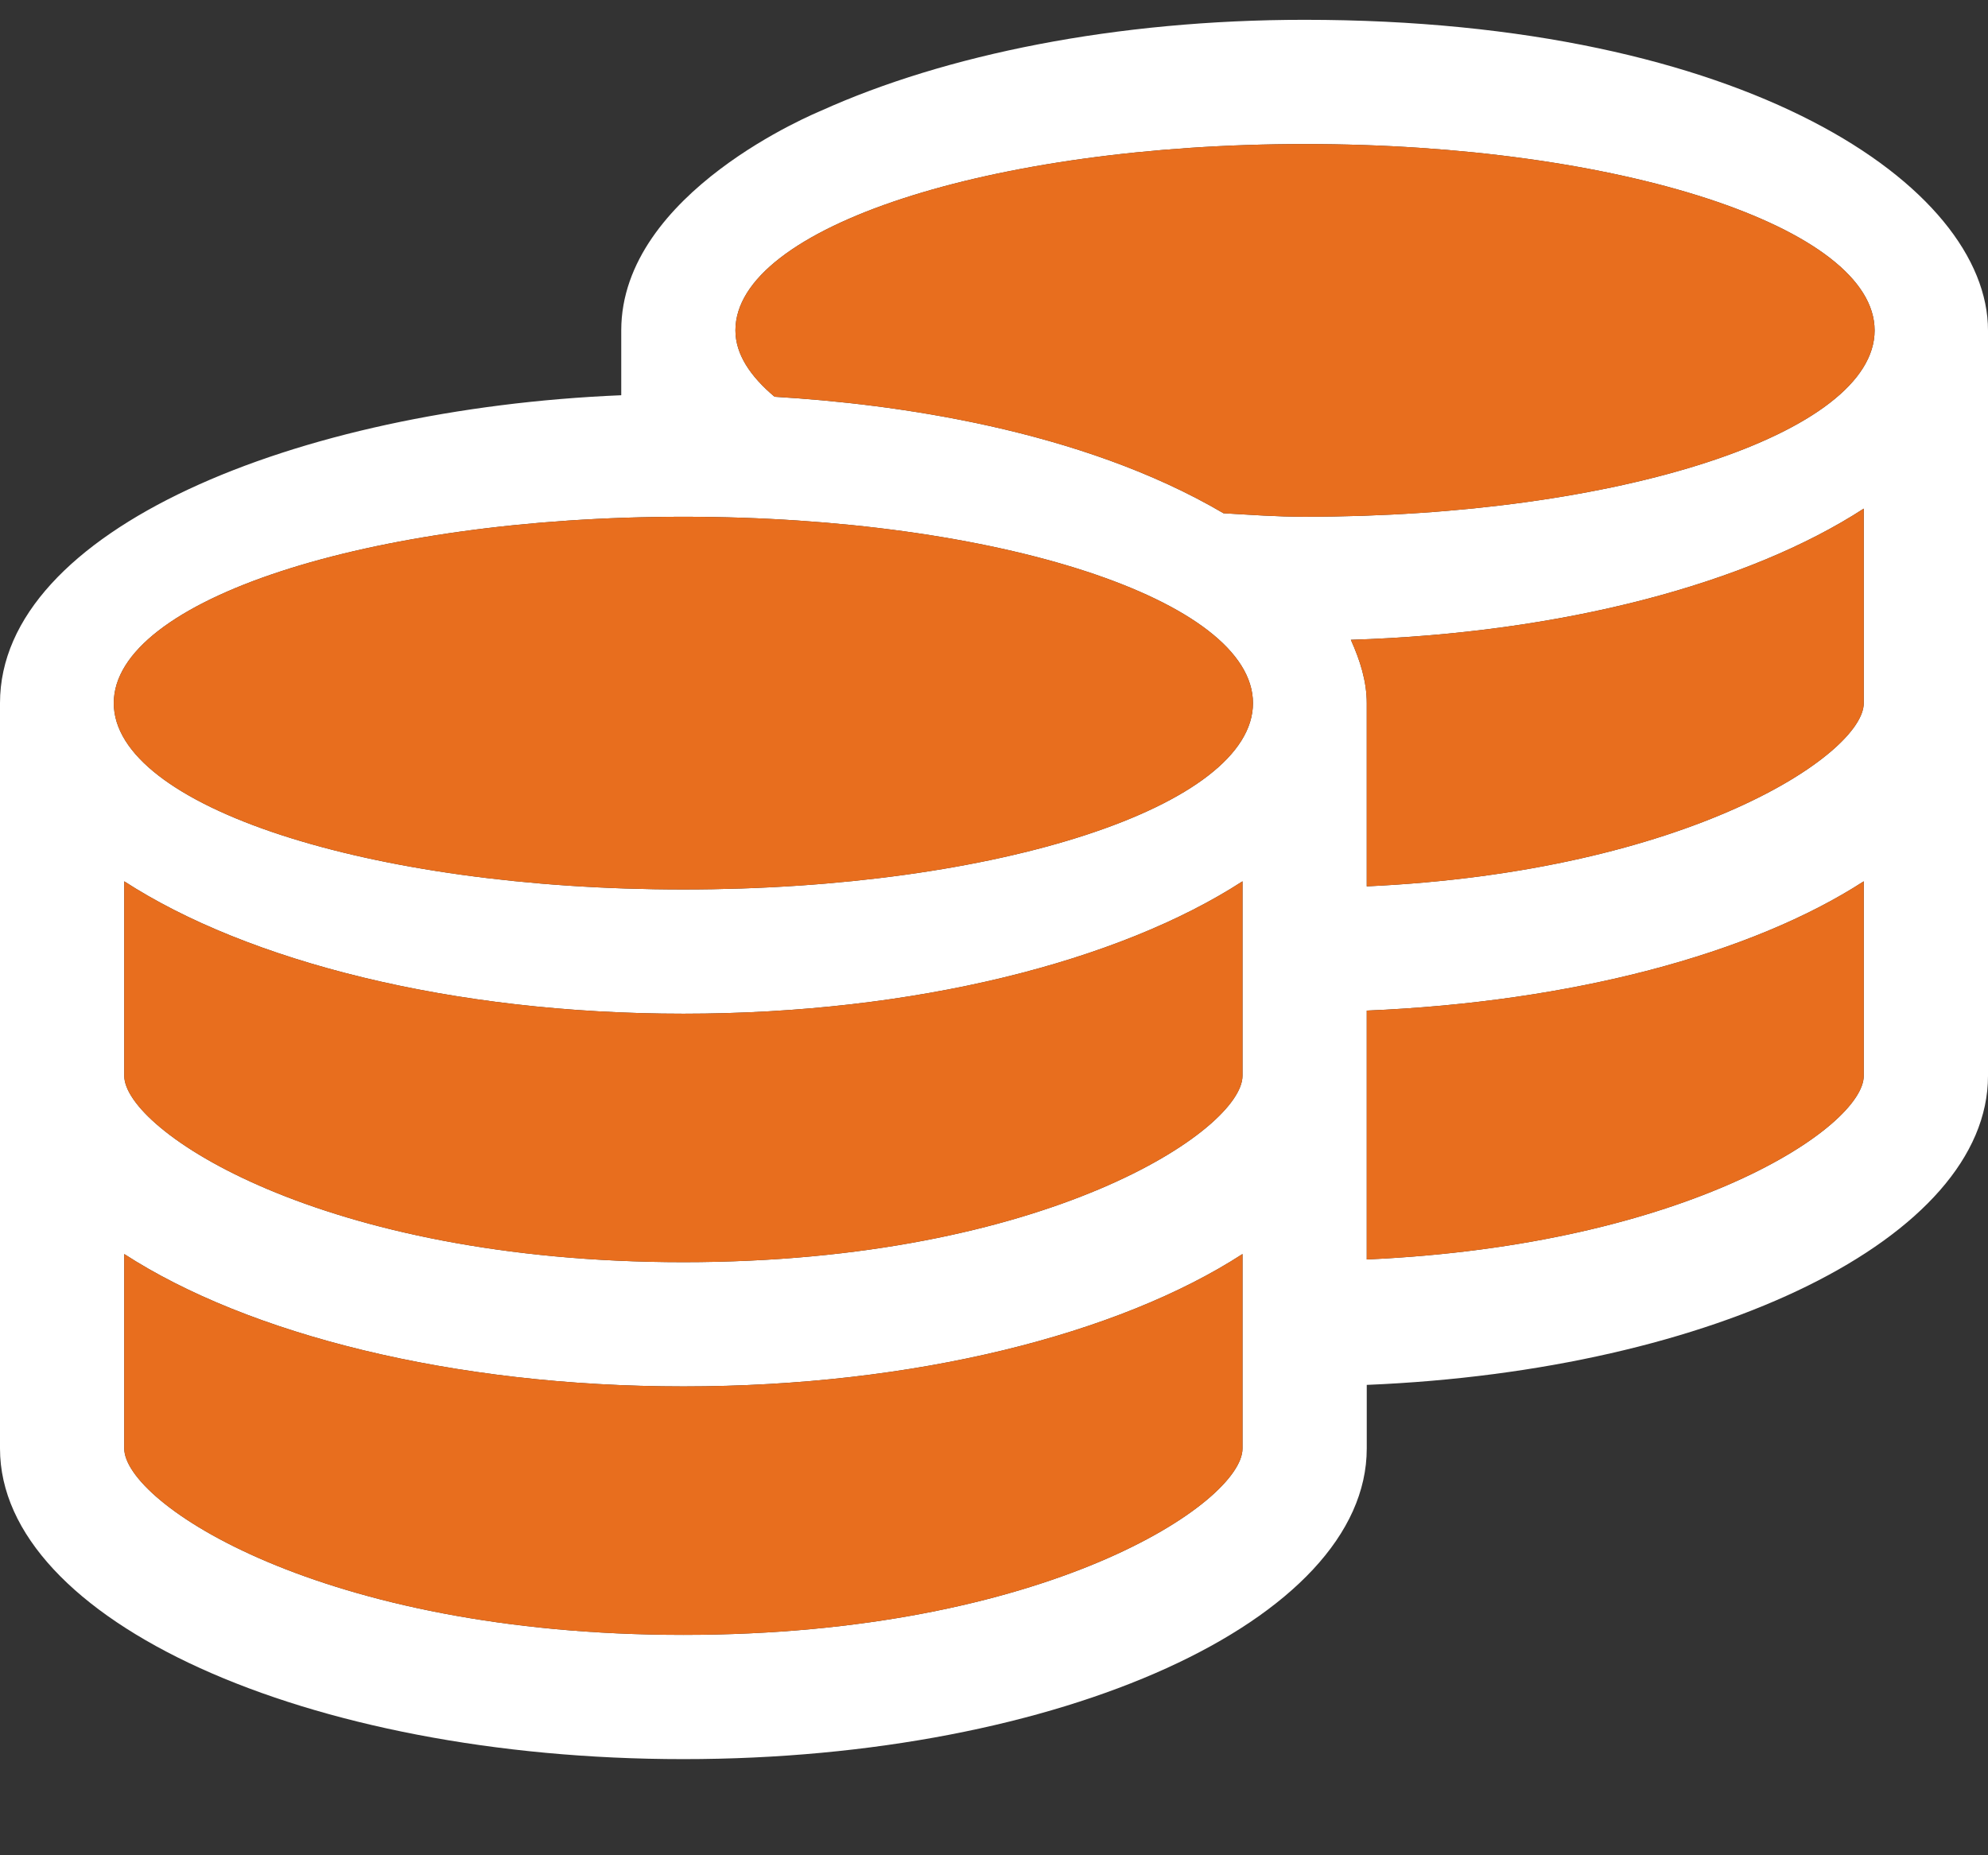 <svg xmlns="http://www.w3.org/2000/svg" width="30" height="28" viewBox="0 0 30 28">
    <rect x="0" y="0" width="30" height="28" fill="#333333" stroke="none"/>
    <g fill="none" fill-rule="evenodd">
        <g>
            <g>
                <g>
                    <g>
                        <g>
                            <g>
                                <path fill="#FFF" fill-rule="nonzero" d="M10.313 26.25c5.695 0 10.312-2.098 10.312-4.688v-.96C25.881 20.385 30 18.38 30 15.937V4.688C30 2.52 26.361 0 19.687 0c-2.847 0-5.425.527-7.294 1.371-.053.024-3.018 1.23-3.018 3.316v.979C4.459 5.871 0 7.699 0 10.312v11.25c0 2.59 4.617 4.688 10.313 4.688zM19.687 7.5c-.427 0-.82-.03-1.224-.053-2.162-1.271-4.98-1.652-6.774-1.758-.369-.31-.591-.644-.591-1.002 0-1.552 3.85-2.812 8.595-2.812 4.746 0 8.596 1.26 8.596 2.813 0 1.552-3.855 2.812-8.602 2.812zm.938 5.578v-2.765c0-.329-.1-.645-.24-.956 3.199-.1 6-.85 7.74-1.98v2.936c0 .767-2.643 2.542-7.5 2.765zm-10.313.047c-4.746 0-8.595-1.26-8.595-2.813 0-1.552 3.85-2.812 8.595-2.812 4.747 0 8.596 1.26 8.596 2.813 0 1.552-3.85 2.812-8.596 2.812zm0 5.625c-5.478 0-8.437-1.998-8.437-2.813v-2.935C3.738 14.209 6.82 15 10.313 15c3.492 0 6.574-.791 8.437-1.998v2.935c0 .815-2.959 2.813-8.438 2.813zm10.313-.041v-3.756c3.094-.129 5.807-.855 7.5-1.951v2.935c0 .768-2.637 2.555-7.5 2.772zm-10.313 5.666c-5.478 0-8.437-1.998-8.437-2.813v-2.935c1.863 1.207 4.945 1.998 8.438 1.998 3.492 0 6.574-.791 8.437-1.998v2.936c0 .814-2.959 2.812-8.438 2.812z" transform="translate(-370 -1142) translate(330 230) translate(0 44) translate(40 40) translate(0 828.125) translate(0 .174)"/>
                                <path fill="#E86E1E" d="M18.75 18.627v2.936c0 .814-2.959 2.812-8.438 2.812-5.478 0-8.437-1.998-8.437-2.813v-2.935c1.863 1.207 4.945 1.998 8.438 1.998 3.492 0 6.574-.791 8.437-1.998zm0-5.625v2.935c0 .815-2.959 2.813-8.438 2.813-5.478 0-8.437-1.998-8.437-2.813v-2.935C3.738 14.209 6.82 15 10.313 15c3.492 0 6.574-.791 8.437-1.998zm9.375 0v2.935c0 .768-2.637 2.555-7.5 2.772v-3.756c3.094-.129 5.807-.855 7.5-1.951zM10.312 7.5c4.747 0 8.596 1.26 8.596 2.813 0 1.552-3.85 2.812-8.596 2.812s-8.595-1.26-8.595-2.813c0-1.552 3.85-2.812 8.595-2.812zm17.813-.123v2.936c0 .767-2.643 2.542-7.5 2.765v-2.765c0-.329-.1-.645-.24-.956 3.199-.1 6-.85 7.74-1.98zm-8.432-5.502c4.746 0 8.596 1.26 8.596 2.813 0 1.552-3.855 2.812-8.602 2.812-.427 0-.82-.03-1.224-.053-2.162-1.271-4.98-1.652-6.774-1.758-.369-.31-.591-.644-.591-1.002 0-1.552 3.85-2.812 8.595-2.812z" transform="translate(-370 -1142) translate(330 230) translate(0 44) translate(40 40) translate(0 828.125) translate(0 .174)"/>
                            </g>
                        </g>
                    </g>
                </g>
            </g>
        </g>
    </g>
</svg>
